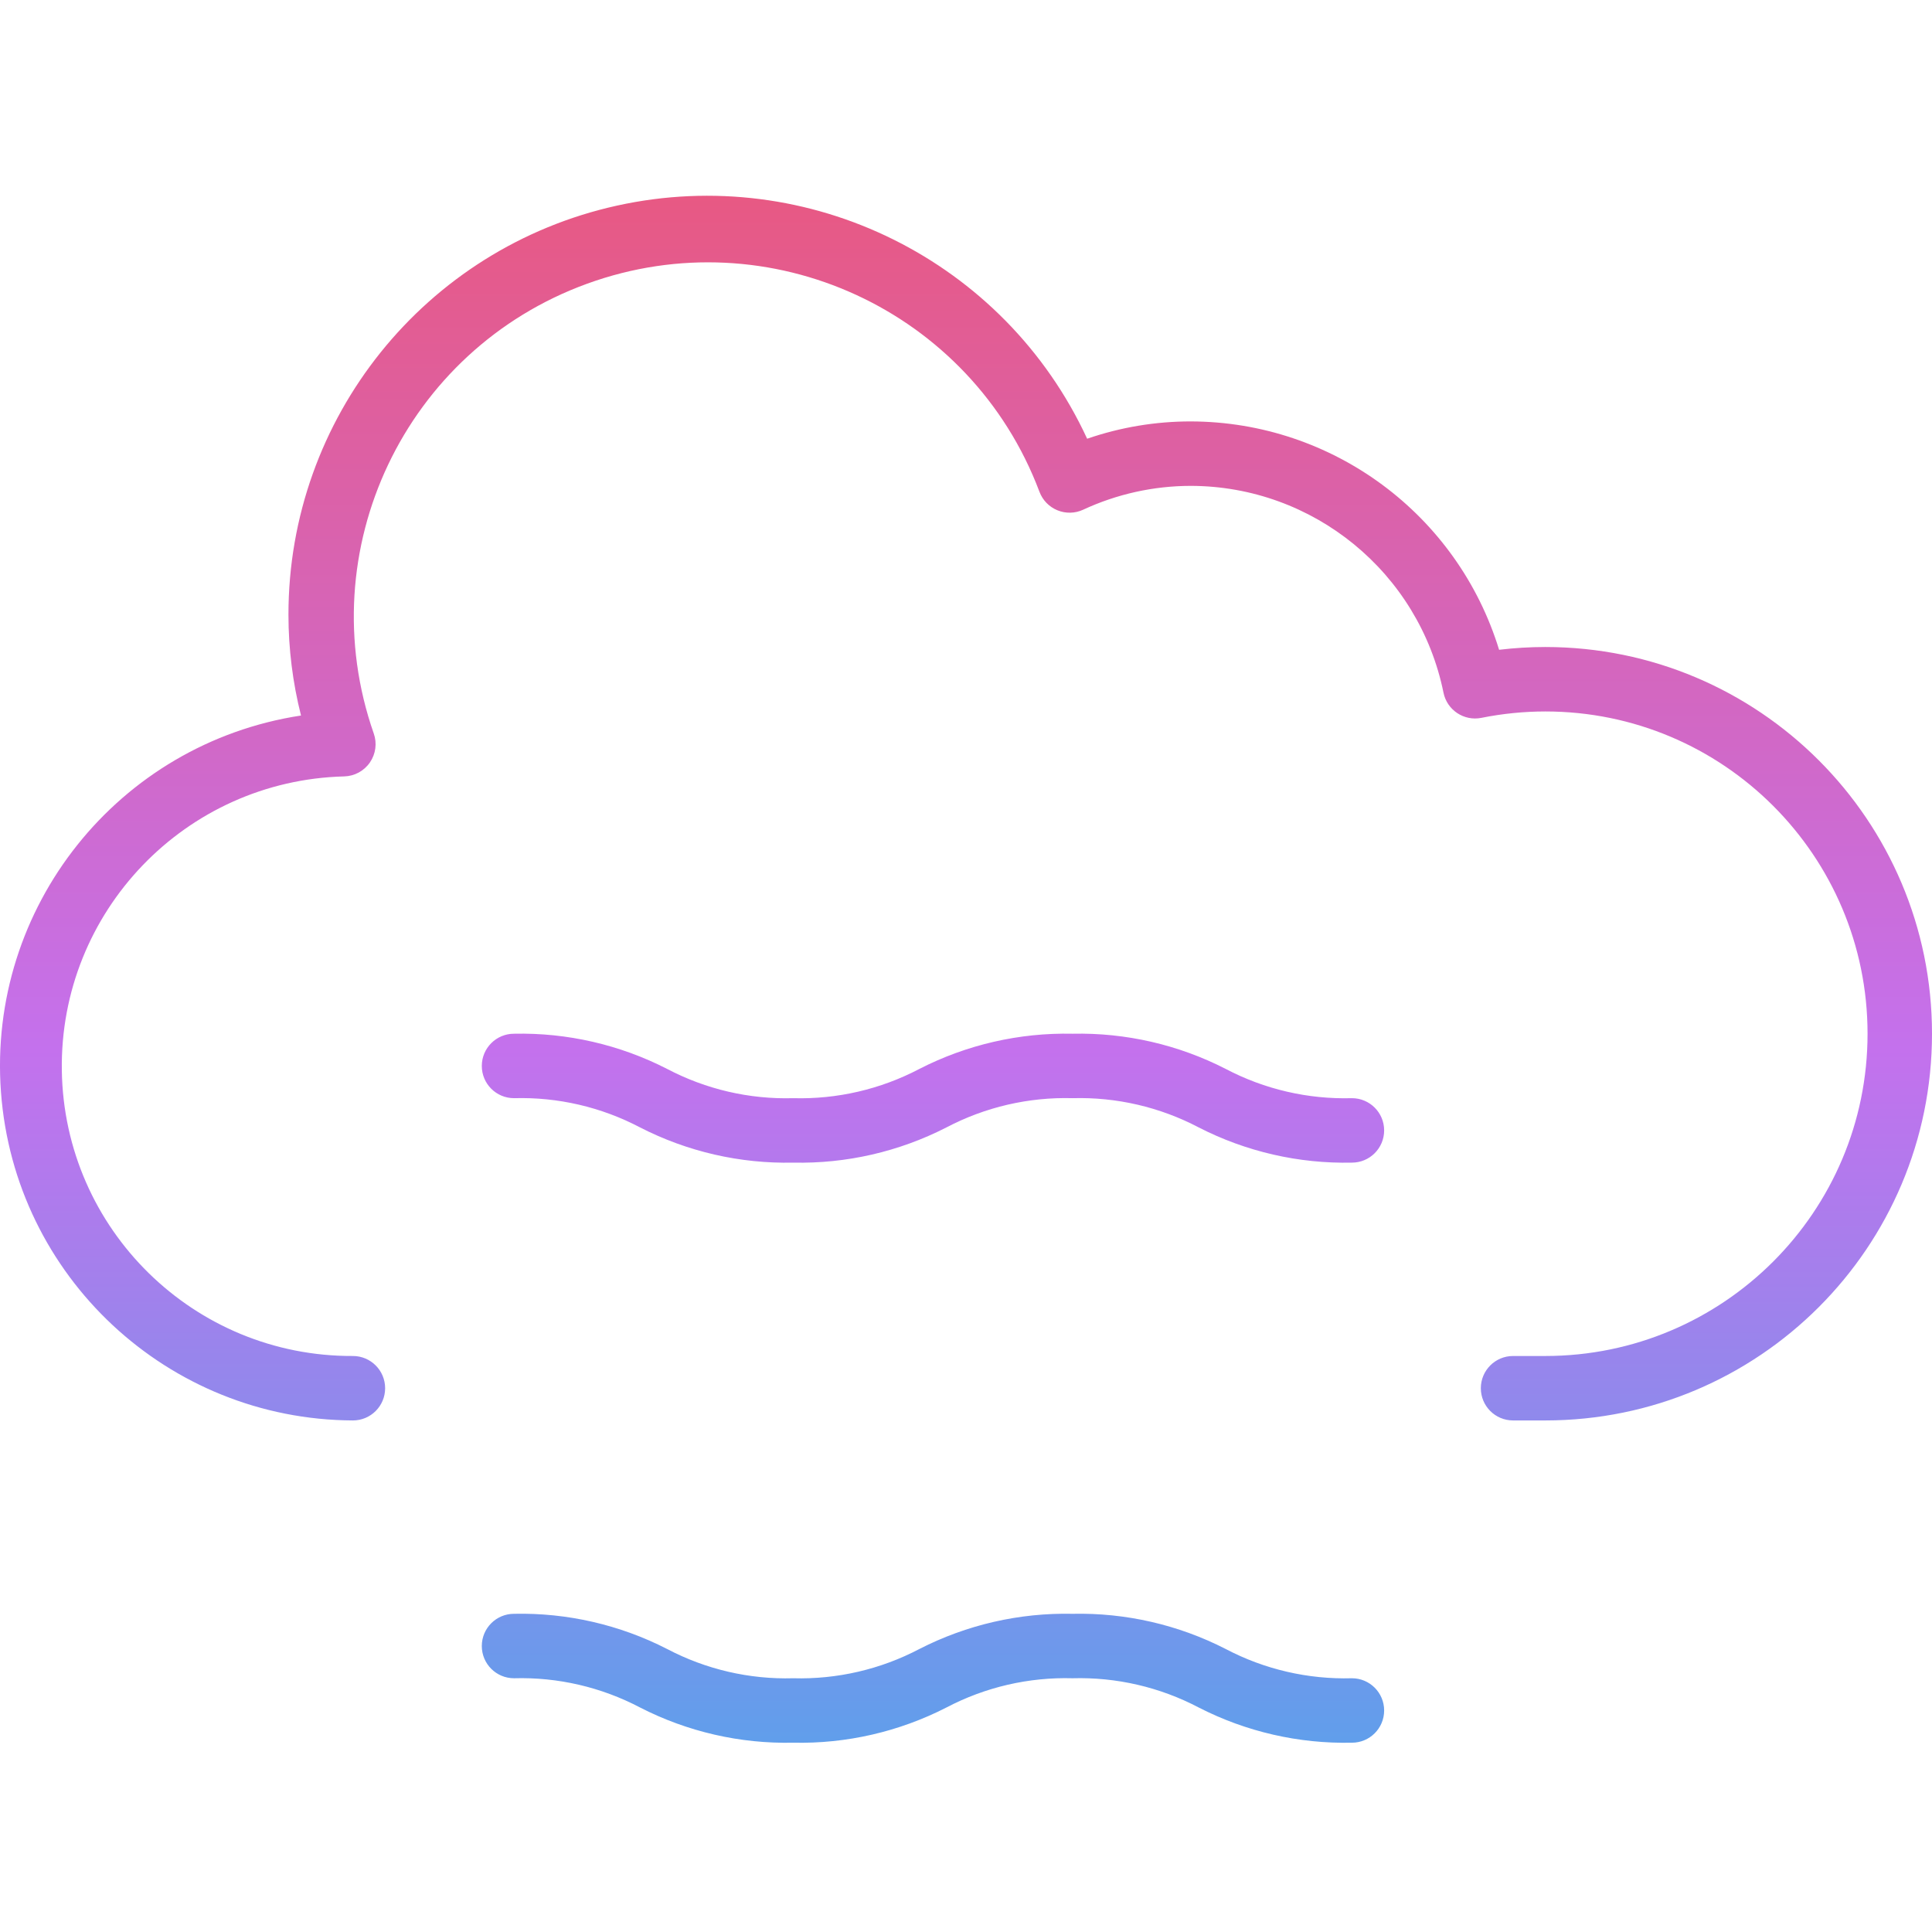<svg height="479pt" viewBox="0 -48 479.605 479" width="479pt" xmlns="http://www.w3.org/2000/svg" xmlns:xlink="http://www.w3.org/1999/xlink"><linearGradient id="a"><stop offset="0" stop-color="#12c2e9"/><stop offset=".5" stop-color="#c471ed"/><stop offset=".982" stop-color="#f64f59"/></linearGradient><linearGradient id="b" gradientUnits="userSpaceOnUse" x1="239.605" x2="239.605" xlink:href="#a" y1="520.314" y2="-95.686"/><linearGradient id="c" gradientUnits="userSpaceOnUse" x1="231.605" x2="231.605" xlink:href="#a" y1="520.314" y2="-95.686"/><path d="m383.605 112.312c-3.832.004-7.66.234-11.465.691-10.328-33.633-41.355-56.617-76.535-56.691-8.758-.008-17.453 1.445-25.73 4.297-20.488-44.301-69.043-68.379-116.707-57.871-47.668 10.508-81.598 52.766-81.562 101.574.004 8.434 1.055 16.836 3.117 25.008-45.414 6.934-77.859 47.637-74.484 93.453 3.371 45.82 41.426 81.336 87.367 81.539 4.418 0 8-3.578 8-8 0-4.418-3.582-8-8-8-39.441.172-71.668-31.441-72.258-70.879-.586-39.438 30.684-71.996 70.113-73 2.559-.07 4.93-1.363 6.375-3.477 1.449-2.113 1.797-4.789.938-7.203-15.879-45.441 7.742-95.203 52.988-111.633 45.246-16.43 95.293 6.59 112.266 51.633.777 2.09 2.387 3.758 4.445 4.609 2.062.852 4.379.805 6.402-.129 8.375-3.895 17.496-5.914 26.73-5.922 30.438.055 56.648 21.496 62.727 51.32.871 4.336 5.094 7.141 9.426 6.266 5.215-1.047 10.523-1.578 15.848-1.586 44.184 0 80 35.82 80 80 0 44.184-35.816 80-80 80h-8c-4.418 0-8 3.582-8 8 0 4.422 3.582 8 8 8h8c53.02 0 96-42.98 96-96s-42.98-96-96-96zm0 0" fill="url(#b)"/><g fill="url(#c)"><path d="m127.605 368.312c10.883-.305 21.66 2.199 31.297 7.266 11.746 6.02 24.809 9.023 38.008 8.734 13.203.289 26.27-2.715 38.023-8.734 9.645-5.066 20.434-7.57 31.328-7.266 10.891-.305 21.676 2.199 31.32 7.266 11.754 6.023 24.82 9.023 38.023 8.734 4.418 0 8-3.578 8-8 0-4.418-3.582-8-8-8-10.895.305-21.684-2.195-31.328-7.262-11.75-6.023-24.816-9.023-38.016-8.738-13.207-.285-26.277 2.715-38.031 8.738-9.645 5.066-20.434 7.566-31.32 7.262-10.883.309-21.66-2.195-31.297-7.262-11.75-6.023-24.812-9.023-38.008-8.738-4.418 0-8 3.582-8 8 0 4.422 3.582 8 8 8zm0 0"/><path d="m127.605 272.312c10.883-.305 21.66 2.199 31.297 7.266 11.746 6.02 24.809 9.023 38.008 8.734 13.203.289 26.27-2.715 38.023-8.734 9.645-5.066 20.434-7.57 31.328-7.266 10.891-.305 21.676 2.199 31.32 7.266 11.754 6.023 24.82 9.023 38.023 8.734 4.418 0 8-3.578 8-8 0-4.418-3.582-8-8-8-10.895.305-21.684-2.195-31.328-7.262-11.75-6.023-24.816-9.023-38.016-8.738-13.207-.285-26.277 2.715-38.031 8.738-9.645 5.066-20.434 7.566-31.32 7.262-10.883.309-21.66-2.195-31.297-7.262-11.75-6.023-24.812-9.023-38.008-8.738-4.418 0-8 3.582-8 8 0 4.422 3.582 8 8 8zm0 0"/><path d="m127.605 224.312c10.883-.305 21.66 2.199 31.297 7.266 11.746 6.02 24.809 9.023 38.008 8.734 13.203.289 26.27-2.715 38.023-8.734 9.645-5.066 20.434-7.57 31.328-7.266 10.891-.305 21.676 2.199 31.32 7.266 11.754 6.023 24.82 9.023 38.023 8.734 4.418 0 8-3.578 8-8 0-4.418-3.582-8-8-8-10.895.305-21.684-2.195-31.328-7.262-11.75-6.023-24.816-9.023-38.016-8.738-13.207-.285-26.277 2.715-38.031 8.738-9.645 5.066-20.434 7.566-31.32 7.262-10.883.309-21.66-2.195-31.297-7.262-11.75-6.023-24.812-9.023-38.008-8.738-4.418 0-8 3.582-8 8 0 4.422 3.582 8 8 8zm0 0"/><path d="m127.605 320.312c10.883-.305 21.66 2.199 31.297 7.266 11.746 6.02 24.809 9.023 38.008 8.734 13.203.289 26.27-2.715 38.023-8.734 9.645-5.066 20.434-7.57 31.328-7.266 10.891-.305 21.676 2.199 31.32 7.266 11.754 6.023 24.82 9.023 38.023 8.734 4.418 0 8-3.578 8-8 0-4.418-3.582-8-8-8-10.895.305-21.684-2.195-31.328-7.262-11.75-6.023-24.816-9.023-38.016-8.738-13.207-.285-26.277 2.715-38.031 8.738-9.645 5.066-20.434 7.566-31.32 7.262-10.883.309-21.66-2.195-31.297-7.262-11.75-6.023-24.812-9.023-38.008-8.738-4.418 0-8 3.582-8 8 0 4.422 3.582 8 8 8zm0 0"/></g></svg>